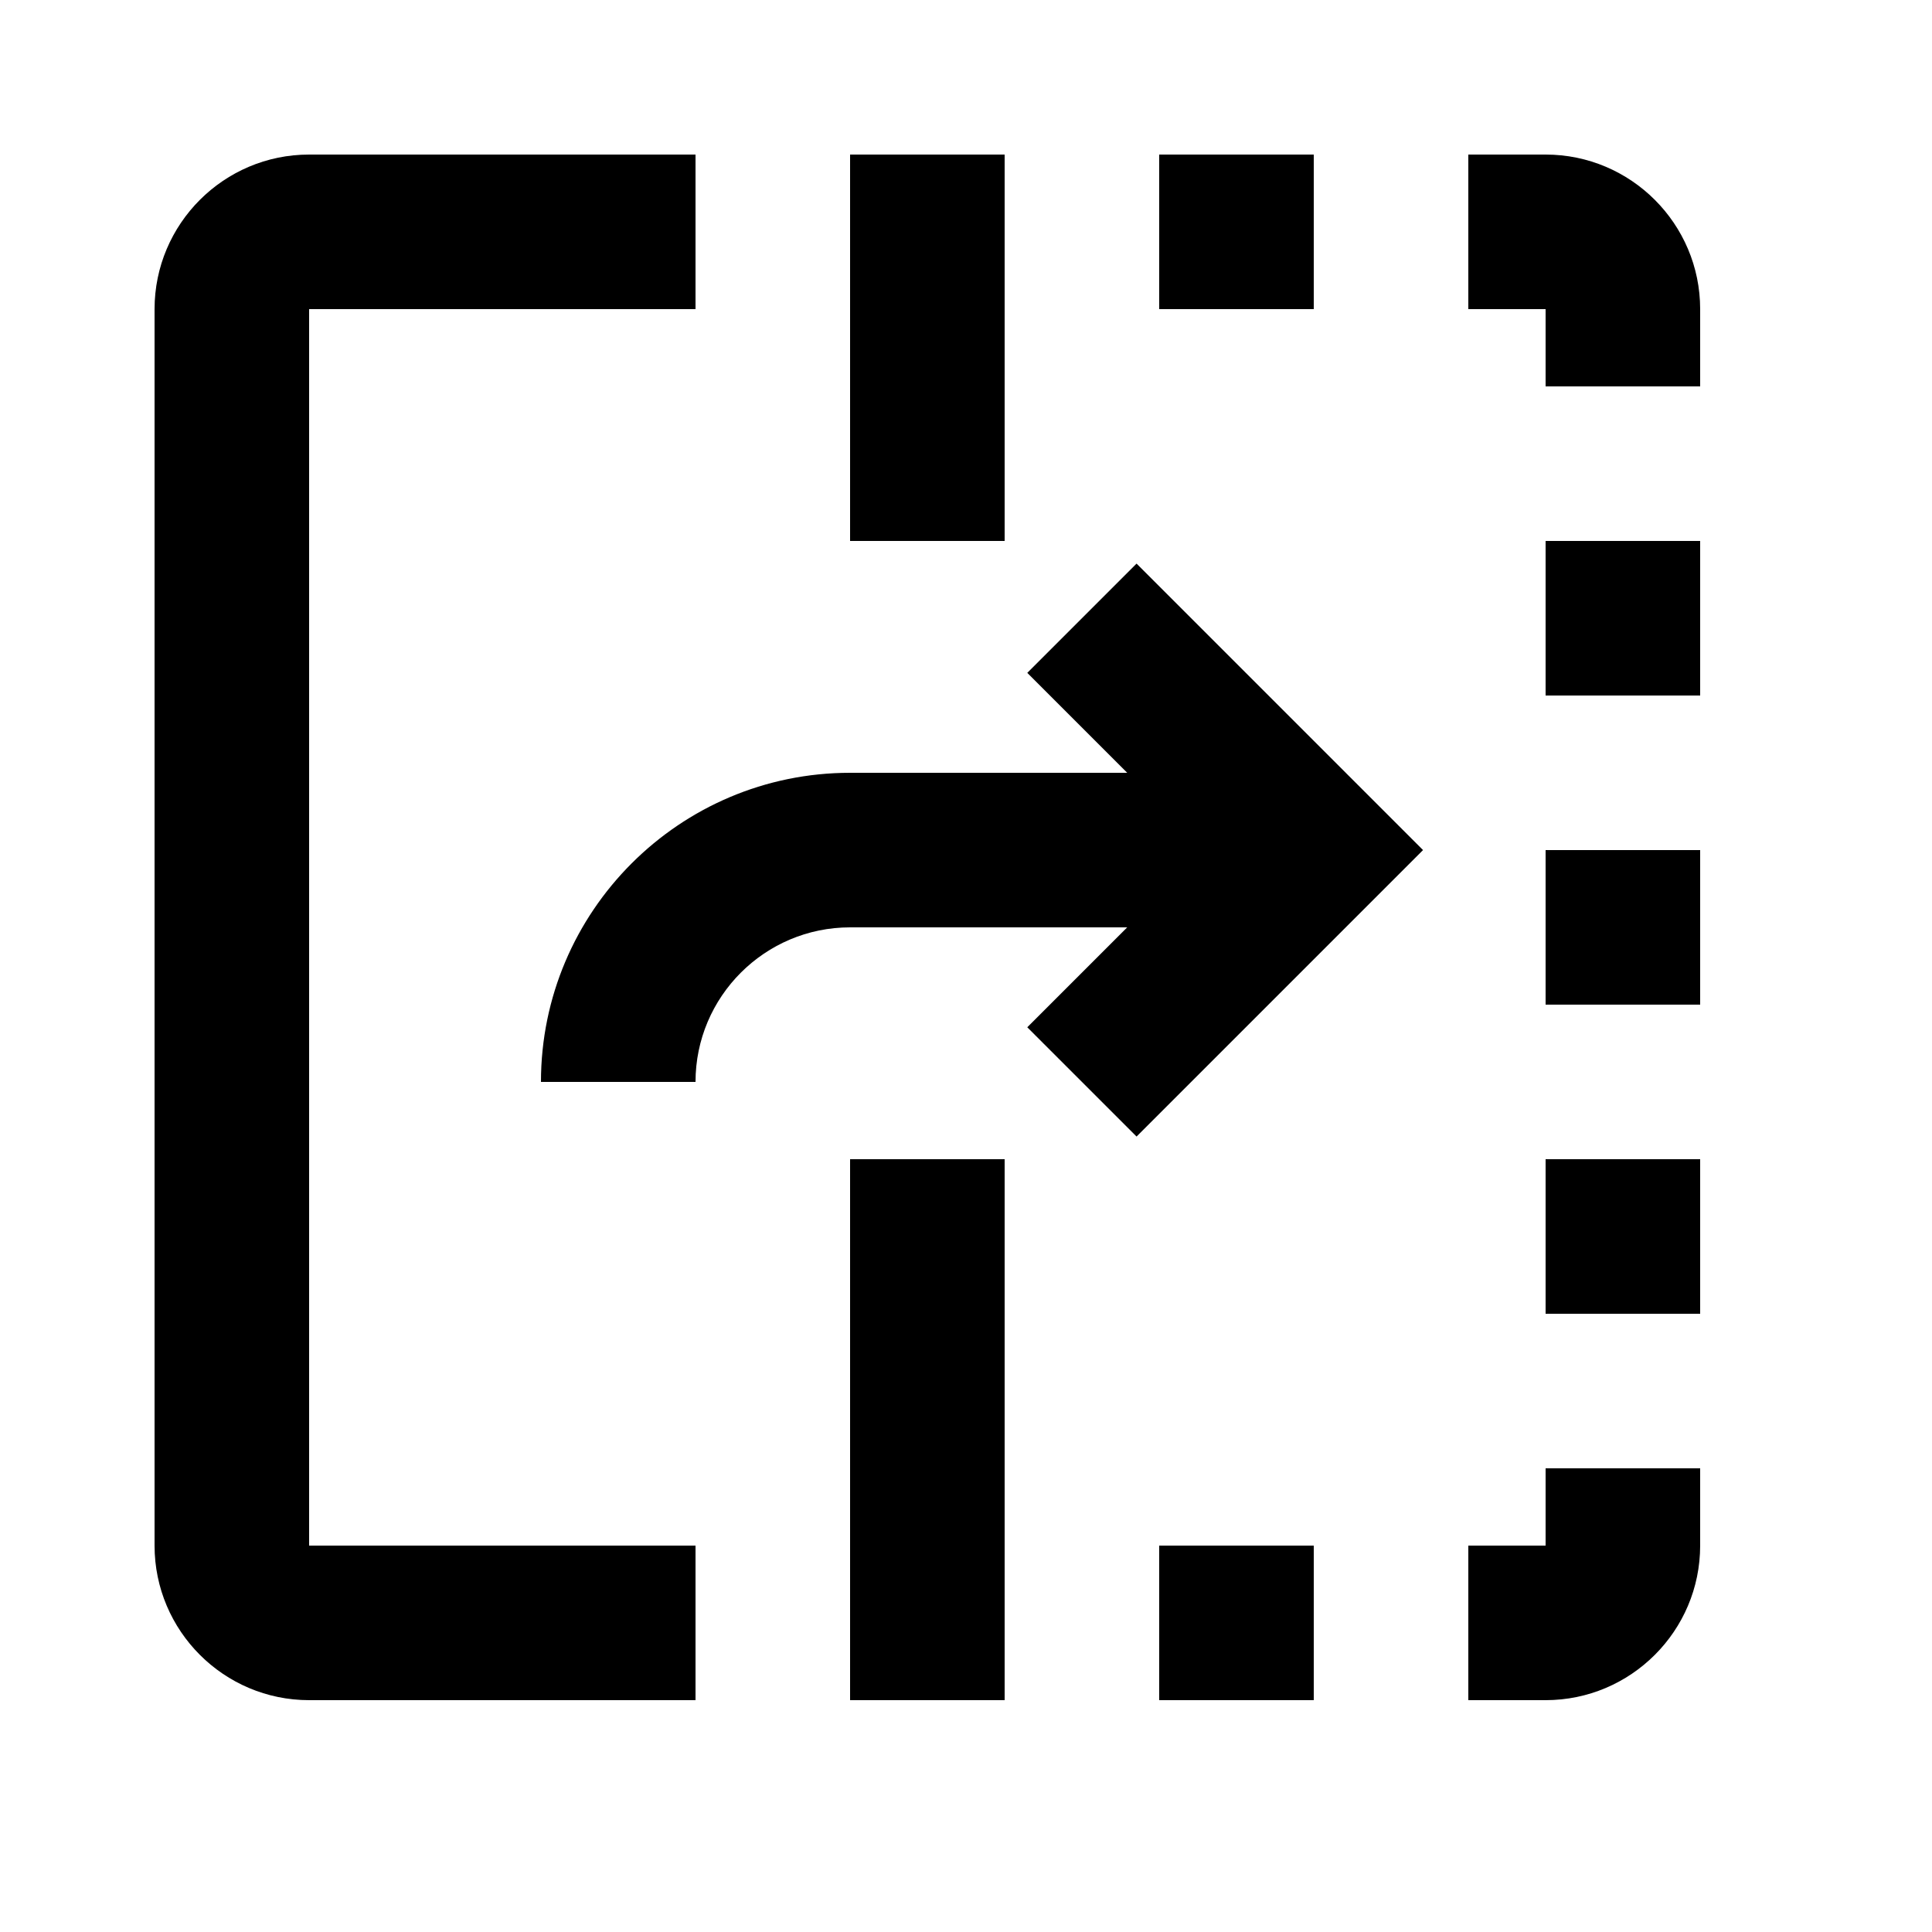 <svg viewBox="0 0 2000 2000" version="1.1" xmlns="http://www.w3.org/2000/svg" height="50pt" width="50pt">
    <path d="M320 320h400V160H320c-88.24 0-160 71.76-160 160v1280c0 88.24 71.76 160 160 160h400v-160H320V320zm1040-160h-160v160h160V160zm-160 1600h160v-160h-160v160zm400-1600h-80v160h80v80h160v-80c0-88.24-71.76-160-160-160zm0 1440h-80v160h80c88.24 0 160-71.76 160-160v-80h-160v80zm0-880h160V560h-160v160zm0 640h160v-160h-160v160zm0-320h160V880h-160v160zm-536.56-343.44L1166.88 800H880c-176.48 0-320 143.52-320 320h160c0-88.24 71.76-160 160-160h286.88l-103.44 103.44 113.12 113.12L1473.12 880l-296.56-296.56-113.12 113.12zM1040 160H880v400h160V160zM880 1760h160v-560H880v560z" stroke="none" stroke-width="1" fill-rule="evenodd"/>
</svg>
